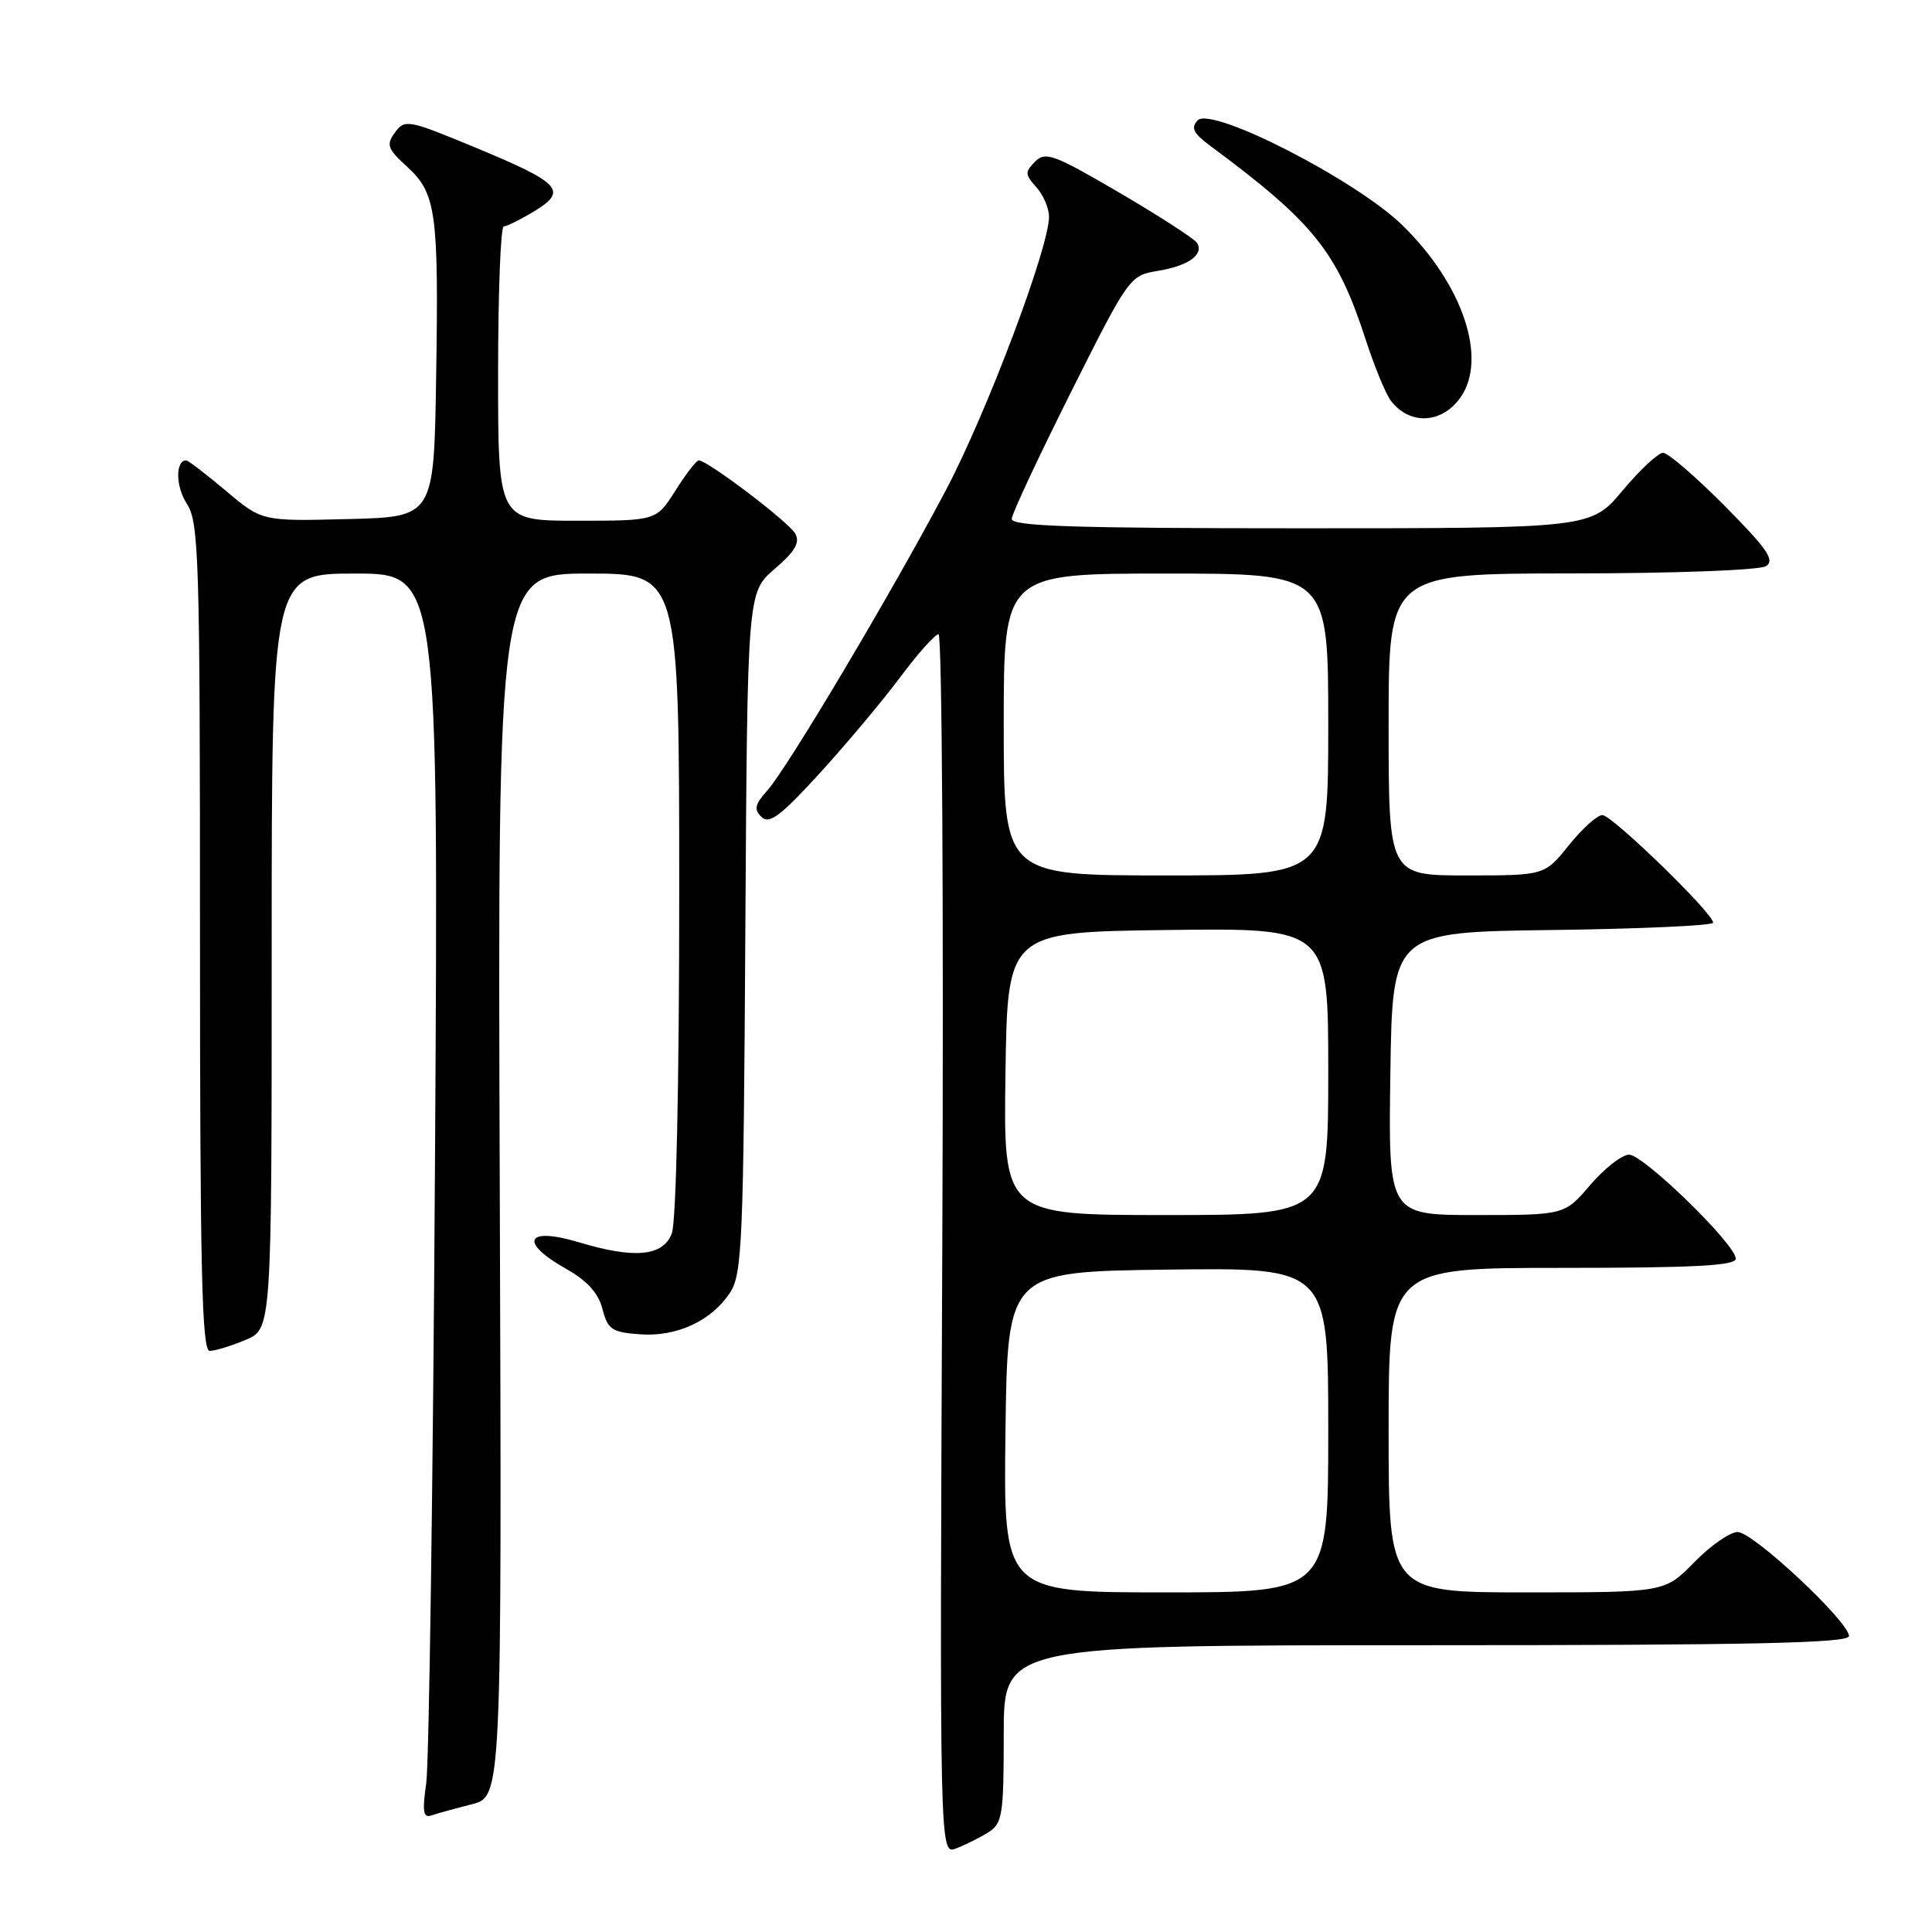 <?xml version="1.0" encoding="UTF-8" standalone="no"?>
<!DOCTYPE svg PUBLIC "-//W3C//DTD SVG 1.1//EN" "http://www.w3.org/Graphics/SVG/1.1/DTD/svg11.dtd" >
<svg xmlns="http://www.w3.org/2000/svg" xmlns:xlink="http://www.w3.org/1999/xlink" version="1.1" viewBox="0 0 256 256">
 <g >
 <path fill="currentColor"
d=" M 130.93 242.81 C 132.83 241.62 133.00 240.56 133.00 229.76 C 133.00 218.00 133.00 218.00 189.00 218.00 C 232.07 218.00 245.00 217.72 245.00 216.79 C 245.00 214.88 232.30 203.00 230.25 203.00 C 229.24 203.00 226.65 204.80 224.50 207.00 C 220.59 211.00 220.59 211.00 202.30 211.00 C 184.00 211.00 184.00 211.00 184.00 189.50 C 184.00 168.00 184.00 168.00 207.00 168.00 C 224.46 168.00 230.00 167.71 230.00 166.78 C 230.00 164.90 217.78 153.00 215.86 153.00 C 214.92 153.00 212.62 154.80 210.73 157.00 C 207.31 161.00 207.31 161.00 195.63 161.00 C 183.96 161.00 183.96 161.00 184.23 142.25 C 184.50 123.50 184.50 123.50 205.75 123.23 C 217.44 123.08 227.00 122.64 227.00 122.26 C 227.00 121.01 213.60 108.00 212.32 108.00 C 211.65 108.00 209.65 109.80 207.88 112.00 C 204.67 116.00 204.67 116.00 194.33 116.00 C 184.00 116.00 184.00 116.00 184.00 96.00 C 184.00 76.00 184.00 76.00 208.25 75.98 C 221.86 75.98 233.16 75.55 234.00 75.02 C 235.22 74.24 234.18 72.74 228.53 67.03 C 224.69 63.16 221.02 60.00 220.37 60.00 C 219.72 60.00 217.30 62.25 215.00 65.00 C 210.81 70.00 210.81 70.00 172.41 70.00 C 142.32 70.00 134.01 69.73 134.06 68.75 C 134.09 68.06 137.62 60.53 141.89 52.00 C 149.55 36.72 149.71 36.50 153.38 35.90 C 157.45 35.24 159.57 33.73 158.61 32.18 C 158.27 31.64 153.65 28.65 148.34 25.54 C 139.68 20.47 138.53 20.04 137.16 21.41 C 135.79 22.78 135.81 23.13 137.32 24.80 C 138.24 25.82 139.00 27.58 139.00 28.72 C 139.00 32.83 130.73 54.75 125.31 65.00 C 118.15 78.54 104.29 101.85 101.66 104.76 C 100.02 106.59 99.87 107.26 100.91 108.26 C 101.93 109.26 103.45 108.11 108.58 102.50 C 112.09 98.65 116.89 92.93 119.24 89.79 C 121.58 86.65 123.88 84.06 124.36 84.04 C 124.83 84.02 125.05 120.40 124.86 164.88 C 124.50 245.76 124.50 245.76 126.68 244.93 C 127.88 244.47 129.80 243.52 130.93 242.81 Z  M 62.50 239.08 C 66.50 238.06 66.50 238.06 66.22 157.03 C 65.94 76.00 65.94 76.00 77.97 76.00 C 90.00 76.00 90.00 76.00 90.00 118.43 C 90.00 143.59 89.60 161.91 89.02 163.43 C 87.87 166.47 84.09 166.83 76.71 164.61 C 69.69 162.50 68.70 164.58 75.02 168.13 C 77.80 169.69 79.29 171.34 79.83 173.45 C 80.53 176.16 81.08 176.53 84.75 176.80 C 89.66 177.17 94.27 175.04 96.74 171.27 C 98.34 168.83 98.52 164.59 98.76 123.55 C 99.03 78.50 99.03 78.50 102.64 75.39 C 105.36 73.06 106.04 71.89 105.37 70.70 C 104.52 69.17 93.75 61.00 92.59 61.00 C 92.28 61.00 90.89 62.80 89.50 65.00 C 86.97 69.00 86.97 69.00 76.49 69.00 C 66.00 69.00 66.00 69.00 66.00 49.50 C 66.00 38.77 66.34 30.00 66.75 30.00 C 67.16 29.99 69.00 29.08 70.84 27.96 C 75.27 25.26 74.31 24.24 62.84 19.49 C 54.09 15.86 53.64 15.78 52.34 17.55 C 51.15 19.18 51.33 19.71 53.93 22.08 C 57.80 25.61 58.14 28.11 57.79 50.00 C 57.50 68.50 57.50 68.50 46.10 68.78 C 34.71 69.07 34.71 69.07 29.93 65.03 C 27.29 62.82 24.93 61.00 24.68 61.00 C 23.22 61.00 23.27 64.48 24.76 66.76 C 26.36 69.20 26.50 73.85 26.50 124.21 C 26.50 168.11 26.75 179.00 27.78 179.00 C 28.49 179.00 30.62 178.35 32.53 177.55 C 36.00 176.10 36.00 176.10 36.00 126.05 C 36.00 76.00 36.00 76.00 47.06 76.00 C 58.11 76.00 58.11 76.00 57.64 153.75 C 57.38 196.51 56.85 233.64 56.48 236.26 C 55.94 240.02 56.08 240.92 57.15 240.56 C 57.89 240.30 60.30 239.64 62.50 239.08 Z  M 193.53 52.65 C 197.14 47.50 193.82 37.65 185.84 29.86 C 179.70 23.86 160.54 14.04 158.70 15.95 C 157.76 16.94 158.11 17.66 160.40 19.35 C 174.09 29.50 177.18 33.35 180.96 45.00 C 182.12 48.58 183.62 52.21 184.29 53.09 C 186.79 56.37 191.07 56.17 193.53 52.65 Z  M 133.23 189.75 C 133.50 168.50 133.50 168.50 154.75 168.23 C 176.00 167.96 176.00 167.96 176.00 189.48 C 176.00 211.00 176.00 211.00 154.48 211.00 C 132.96 211.00 132.96 211.00 133.23 189.75 Z  M 133.23 142.25 C 133.50 123.50 133.50 123.50 154.75 123.23 C 176.00 122.96 176.00 122.96 176.00 141.98 C 176.00 161.00 176.00 161.00 154.48 161.00 C 132.96 161.00 132.96 161.00 133.23 142.25 Z  M 133.00 96.00 C 133.00 76.00 133.00 76.00 154.50 76.00 C 176.00 76.00 176.00 76.00 176.00 96.00 C 176.00 116.00 176.00 116.00 154.50 116.00 C 133.00 116.00 133.00 116.00 133.00 96.00 Z "/>
</g>
</svg>